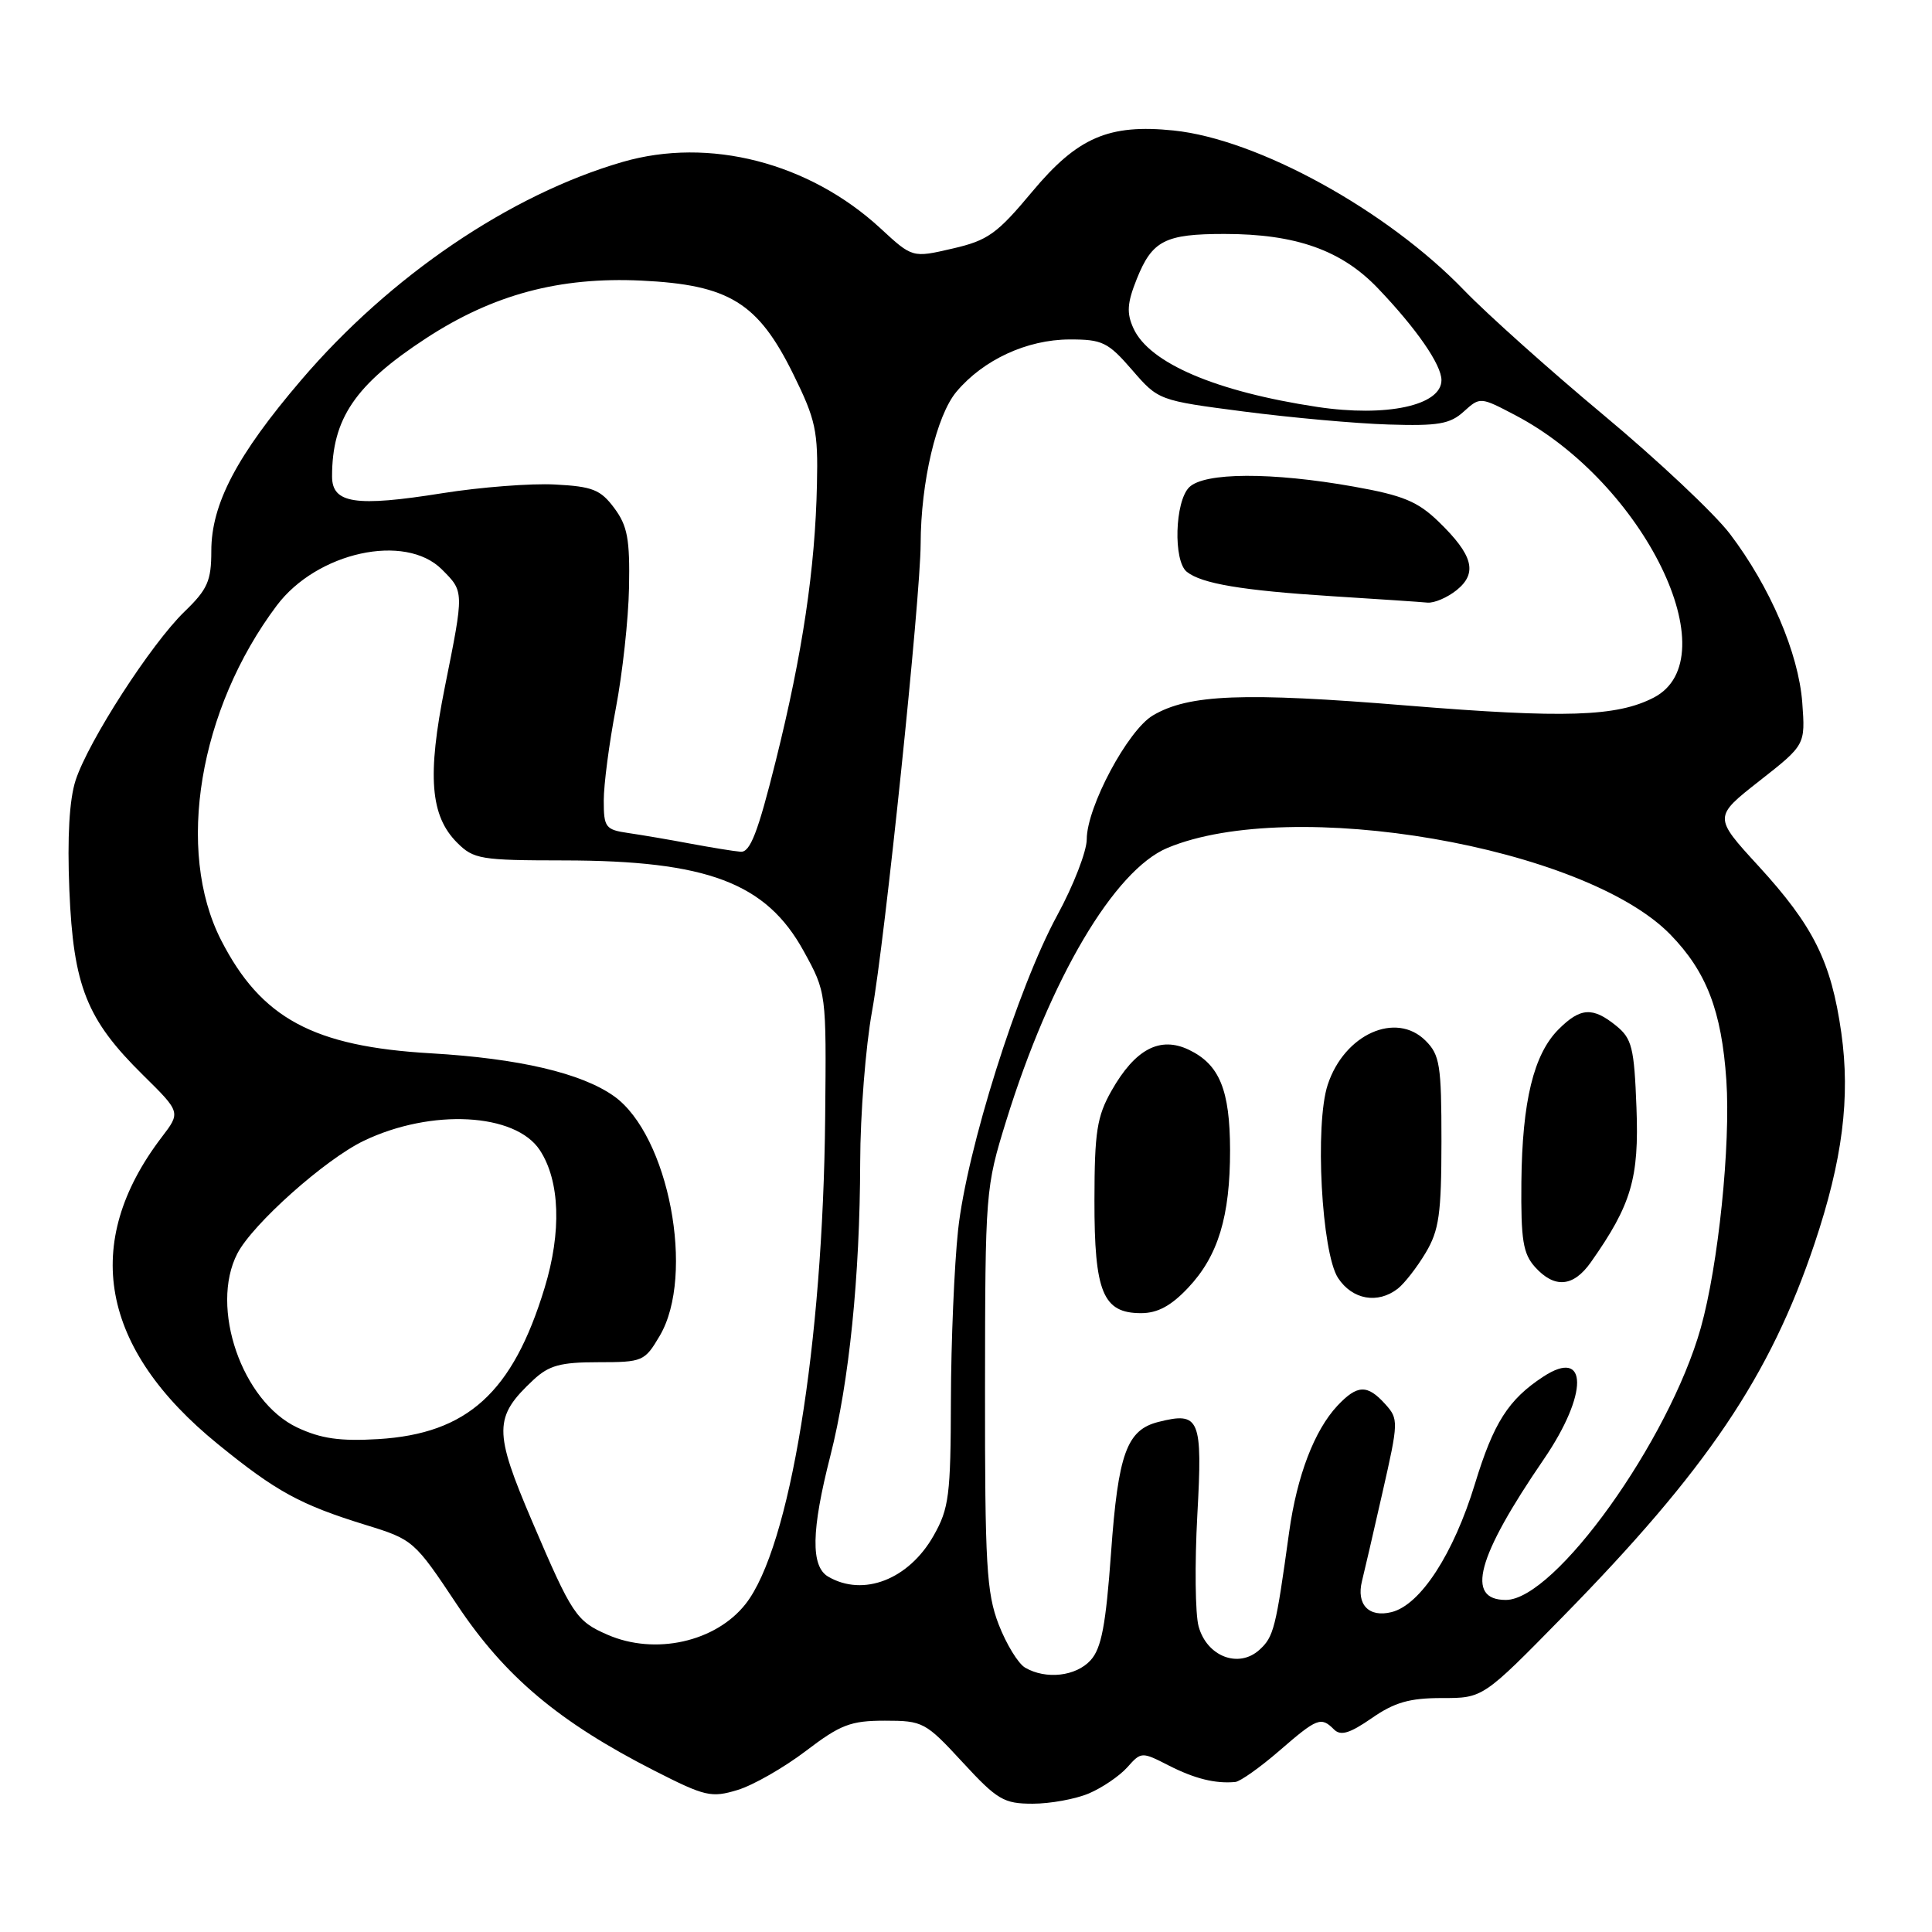 <?xml version="1.0" encoding="UTF-8" standalone="no"?>
<!DOCTYPE svg PUBLIC "-//W3C//DTD SVG 1.1//EN" "http://www.w3.org/Graphics/SVG/1.1/DTD/svg11.dtd" >
<svg xmlns="http://www.w3.org/2000/svg" xmlns:xlink="http://www.w3.org/1999/xlink" version="1.1" viewBox="0 0 256 256">
 <g >
 <path fill="currentColor"
d=" M 144.28 237.64 C 146.05 236.89 148.34 235.33 149.37 234.18 C 151.21 232.11 151.28 232.10 154.87 233.94 C 158.33 235.70 161.05 236.37 163.69 236.12 C 164.34 236.05 166.96 234.20 169.50 232.00 C 174.54 227.63 175.04 227.44 176.76 229.16 C 177.65 230.05 178.85 229.68 181.77 227.66 C 184.78 225.57 186.78 225.00 191.05 225.00 C 196.50 225.01 196.50 225.01 207.05 214.25 C 226.16 194.77 234.54 182.35 240.44 164.77 C 244.14 153.74 245.20 145.43 243.98 136.83 C 242.64 127.41 240.30 122.71 232.99 114.73 C 227.05 108.25 227.05 108.25 233.14 103.47 C 239.22 98.70 239.22 98.70 238.81 93.10 C 238.32 86.56 234.55 77.76 229.23 70.75 C 227.18 68.05 219.65 60.97 212.50 55.01 C 205.35 49.05 197.03 41.60 194.00 38.46 C 183.77 27.85 166.66 18.44 155.50 17.29 C 146.92 16.41 142.78 18.20 136.78 25.39 C 132.10 31.00 130.90 31.86 126.20 32.94 C 120.90 34.17 120.90 34.17 116.66 30.25 C 107.20 21.53 93.96 18.13 82.49 21.46 C 67.58 25.79 51.67 36.59 39.91 50.36 C 31.38 60.34 28.00 66.78 28.00 73.00 C 28.00 76.97 27.51 78.09 24.44 81.05 C 20.01 85.34 11.72 98.19 10.02 103.39 C 9.19 105.95 8.90 110.90 9.19 117.94 C 9.72 130.68 11.47 135.08 18.95 142.45 C 23.95 147.38 23.95 147.38 21.43 150.68 C 10.72 164.72 13.28 178.69 28.88 191.36 C 36.61 197.65 39.78 199.38 48.45 202.06 C 54.75 204.00 54.91 204.14 60.55 212.62 C 66.90 222.16 74.06 228.18 86.74 234.64 C 93.44 238.05 94.25 238.24 97.74 237.18 C 99.81 236.55 103.87 234.22 106.77 232.02 C 111.36 228.52 112.71 228.00 117.25 228.00 C 122.29 228.00 122.64 228.19 127.54 233.50 C 132.15 238.50 133.01 239.00 136.84 239.00 C 139.16 239.00 142.51 238.39 144.28 237.64 Z  M 135.83 220.97 C 134.91 220.43 133.34 217.86 132.33 215.25 C 130.72 211.07 130.50 207.33 130.52 184.00 C 130.54 157.85 130.58 157.38 133.33 148.50 C 139.19 129.61 147.65 115.30 154.70 112.35 C 171.15 105.48 209.96 112.17 221.33 123.83 C 226.12 128.75 228.12 133.94 228.75 143.13 C 229.33 151.71 227.69 167.67 225.36 175.96 C 221.15 190.91 206.04 212.00 199.53 212.00 C 194.15 212.00 195.68 206.33 204.56 193.36 C 210.47 184.72 210.44 178.52 204.50 182.41 C 199.87 185.44 197.91 188.52 195.44 196.61 C 192.60 205.91 188.22 212.65 184.40 213.61 C 181.38 214.37 179.70 212.61 180.47 209.50 C 180.75 208.40 181.97 203.13 183.18 197.79 C 185.33 188.34 185.33 188.03 183.54 186.04 C 181.17 183.42 179.85 183.47 177.22 186.26 C 174.16 189.53 171.86 195.54 170.82 203.00 C 169.05 215.81 168.78 216.89 166.87 218.62 C 164.11 221.11 159.91 219.49 158.82 215.50 C 158.37 213.85 158.30 207.22 158.65 200.78 C 159.36 187.94 158.98 187.03 153.51 188.41 C 149.30 189.46 148.16 192.61 147.22 205.74 C 146.53 215.32 145.95 218.40 144.52 219.98 C 142.58 222.13 138.59 222.58 135.83 220.97 Z  M 157.43 170.64 C 161.41 166.43 163.00 161.18 162.99 152.38 C 162.97 144.40 161.59 141.05 157.53 139.10 C 153.70 137.27 150.41 139.01 147.28 144.53 C 145.35 147.94 145.03 149.97 145.02 159.03 C 145.00 171.23 146.14 174.00 151.19 174.00 C 153.38 174.00 155.17 173.04 157.43 170.64 Z  M 185.22 170.75 C 186.10 170.06 187.76 167.93 188.91 166.00 C 190.69 163.01 190.99 160.86 191.00 151.25 C 191.00 141.14 190.79 139.79 188.90 137.90 C 184.97 133.97 178.13 137.04 175.93 143.73 C 174.20 148.96 175.11 166.00 177.30 169.34 C 179.19 172.22 182.56 172.82 185.22 170.75 Z  M 210.80 167.25 C 216.17 159.63 217.20 156.12 216.84 146.77 C 216.54 138.79 216.24 137.61 214.14 135.91 C 211.04 133.40 209.41 133.50 206.52 136.39 C 203.22 139.69 201.70 145.91 201.59 156.64 C 201.52 164.31 201.81 166.12 203.40 167.89 C 205.99 170.76 208.48 170.54 210.80 167.25 Z  M 80.50 216.61 C 76.36 214.81 75.80 213.97 70.52 201.61 C 65.39 189.60 65.41 187.77 70.67 182.85 C 72.74 180.92 74.26 180.50 79.27 180.50 C 85.17 180.50 85.42 180.39 87.42 177.00 C 92.15 168.97 88.61 150.42 81.36 145.25 C 77.05 142.19 68.77 140.25 57.11 139.57 C 41.51 138.67 34.59 134.93 29.29 124.56 C 23.24 112.69 26.36 93.97 36.67 80.24 C 42.00 73.15 53.68 70.59 58.55 75.45 C 61.51 78.42 61.51 78.25 58.94 91.06 C 56.59 102.79 57.01 108.10 60.57 111.66 C 62.76 113.85 63.68 114.00 74.70 114.01 C 93.74 114.03 101.52 116.98 106.50 126.04 C 109.50 131.50 109.50 131.50 109.34 148.00 C 109.05 178.21 104.66 205.07 98.80 212.53 C 94.84 217.57 86.80 219.36 80.50 216.61 Z  M 109.75 208.92 C 107.41 207.56 107.49 202.82 110.03 192.89 C 112.52 183.11 113.94 169.17 113.98 154.00 C 113.99 147.68 114.70 138.68 115.55 134.00 C 117.24 124.75 121.97 79.23 121.99 72.08 C 122.01 63.87 124.09 55.05 126.74 51.90 C 130.30 47.67 136.07 45.00 141.71 44.98 C 146.07 44.97 146.81 45.33 150.00 49.01 C 153.50 53.05 153.51 53.06 164.82 54.53 C 171.05 55.34 179.66 56.12 183.97 56.25 C 190.56 56.46 192.14 56.19 193.96 54.53 C 196.12 52.58 196.15 52.58 200.81 55.03 C 217.82 63.96 229.20 87.22 219.12 92.44 C 214.22 94.97 207.36 95.19 186.47 93.49 C 164.75 91.71 157.52 91.99 152.76 94.80 C 149.44 96.76 144.00 106.95 144.00 111.21 C 144.00 112.79 142.24 117.34 140.08 121.30 C 134.85 130.92 128.10 152.36 126.95 163.00 C 126.45 167.68 126.02 177.80 126.00 185.50 C 125.97 198.15 125.75 199.88 123.71 203.48 C 120.42 209.29 114.40 211.63 109.75 208.92 Z  M 193.02 78.19 C 195.82 75.92 195.19 73.55 190.63 69.13 C 187.86 66.45 185.92 65.64 179.39 64.48 C 168.51 62.54 159.57 62.58 157.57 64.57 C 155.67 66.47 155.45 74.31 157.25 75.76 C 159.21 77.34 164.58 78.24 176.50 79.00 C 182.55 79.38 188.24 79.76 189.14 79.85 C 190.04 79.93 191.79 79.18 193.02 78.19 Z  M 39.40 189.16 C 32.06 185.71 27.76 173.23 31.45 166.10 C 33.48 162.18 43.08 153.62 48.21 151.16 C 57.16 146.87 68.29 147.47 71.53 152.40 C 74.20 156.47 74.43 163.23 72.16 170.66 C 67.94 184.52 61.94 189.97 50.11 190.69 C 45.05 190.99 42.54 190.63 39.40 189.16 Z  M 91.50 111.79 C 88.75 111.27 85.04 110.64 83.25 110.38 C 80.23 109.94 80.00 109.64 80.00 106.07 C 80.00 103.95 80.72 98.46 81.60 93.86 C 82.48 89.26 83.27 82.05 83.35 77.83 C 83.47 71.45 83.15 69.68 81.40 67.33 C 79.58 64.88 78.52 64.46 73.54 64.20 C 70.37 64.03 63.66 64.55 58.63 65.35 C 47.10 67.19 44.00 66.72 44.00 63.13 C 44.00 55.46 47.06 50.96 56.46 44.82 C 65.34 39.02 74.14 36.67 84.97 37.18 C 96.63 37.74 100.44 40.09 105.13 49.61 C 108.09 55.62 108.41 57.11 108.25 64.18 C 108.02 75.32 106.34 86.58 102.81 100.75 C 100.42 110.34 99.40 112.97 98.13 112.86 C 97.23 112.79 94.25 112.30 91.50 111.79 Z  M 174.54 53.92 C 161.12 51.89 152.29 48.12 150.19 43.51 C 149.26 41.48 149.35 40.16 150.63 36.96 C 152.67 31.87 154.37 31.00 162.25 31.00 C 171.71 31.00 177.77 33.15 182.60 38.22 C 187.70 43.56 191.00 48.33 191.00 50.37 C 191.00 53.73 183.72 55.30 174.54 53.92 Z "/>
</g>
</svg>